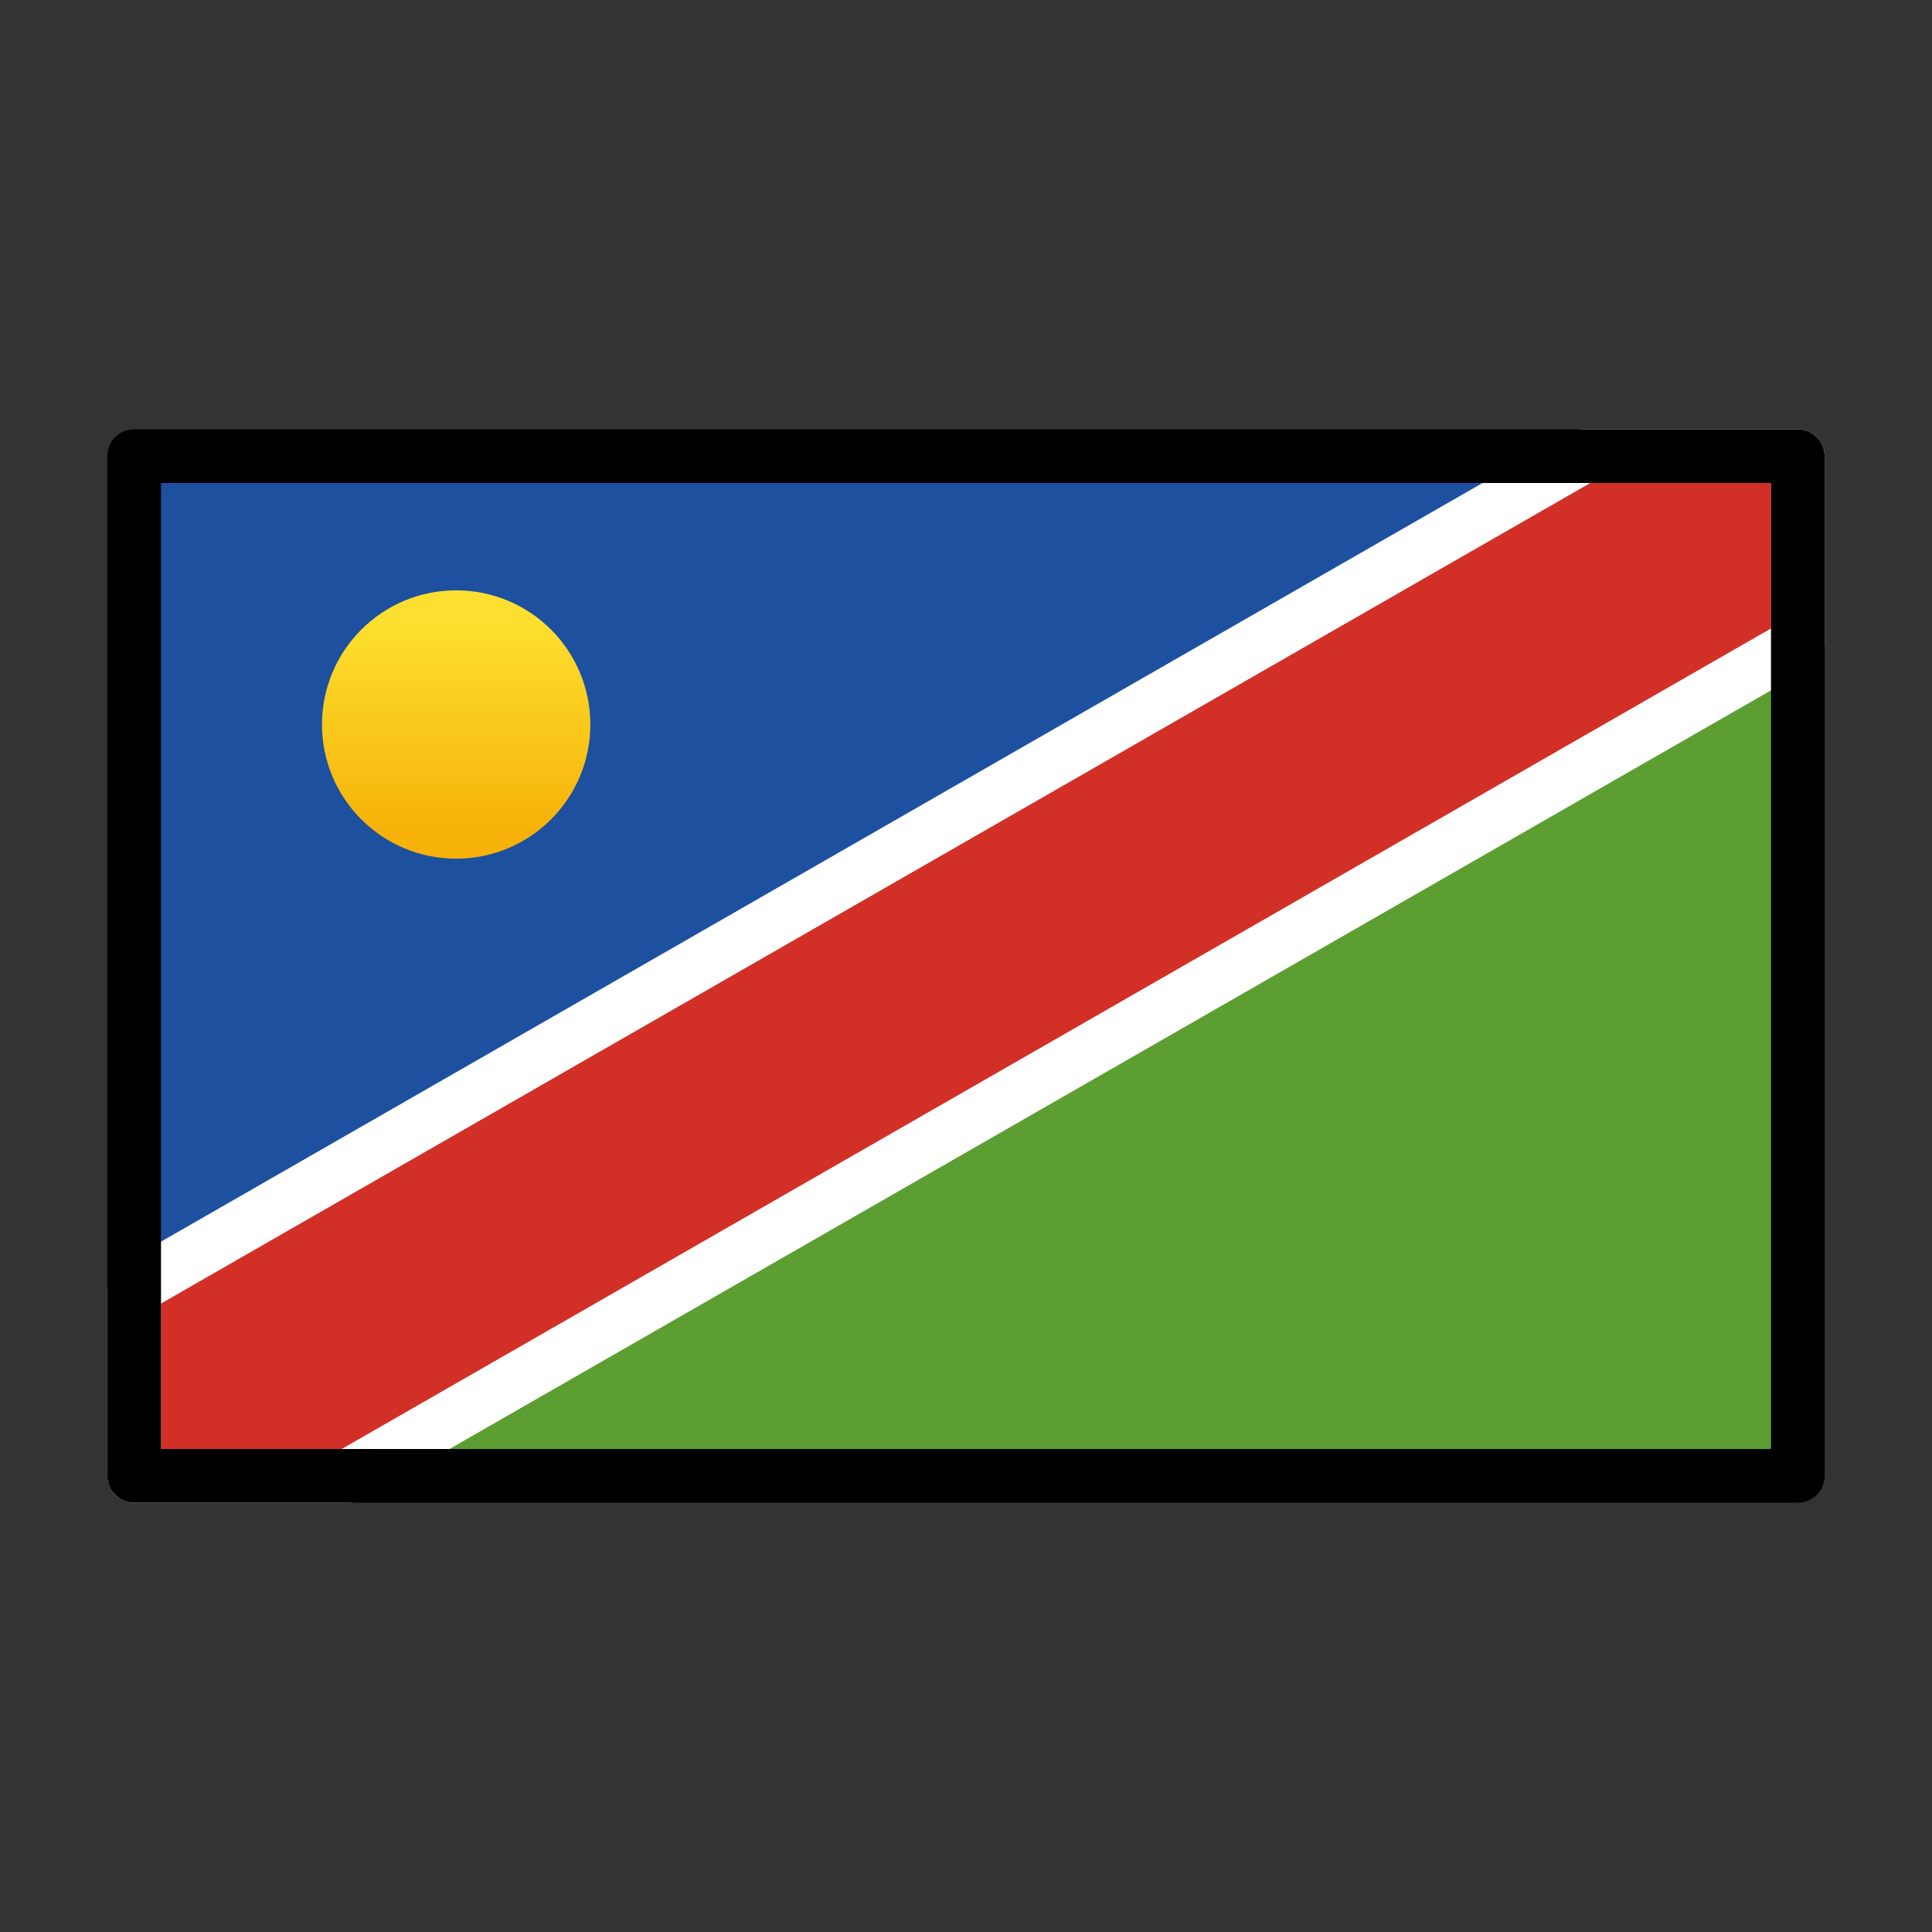 <svg viewBox="0 0 72 72" xmlns="http://www.w3.org/2000/svg">
  <rect x="0" y="0" width="72" height="72" fill="#333333" stroke="none"/>
  <defs>
    <linearGradient id="yellow-gradient" x1="0%" x2="0%" y1="0%" y2="100%">
      <stop offset="0%" style="stop-color:#FDE02F;stop-opacity:1;"/>
      <stop offset="100%" style="stop-color:#F7B209;stop-opacity:1;"/>
    </linearGradient>
  </defs>
  <g id="color">
    <rect fill="#5c9e31" height="38" width="62" x="5" y="17"/>
    <polygon fill="#1e50a0" points="5 17 5 55 67 17 5 17"/>
    <polygon fill="#d22f27" points="67 24 67 17 59 17 5 48 5 55 13 55 67 24" stroke="#fff" stroke-linecap="round" stroke-linejoin="round" stroke-width="2"/>
    <circle cx="17" cy="27" fill="url(#yellow-gradient)" r="4" stroke="url(#yellow-gradient)" stroke-linecap="round" stroke-linejoin="round" stroke-width="2"/>
  </g>
  <g id="line">
    <rect fill="none" height="38" stroke="#000" stroke-linecap="round" stroke-linejoin="round" stroke-width="2" width="62" x="5" y="17"/>
  </g>
</svg>